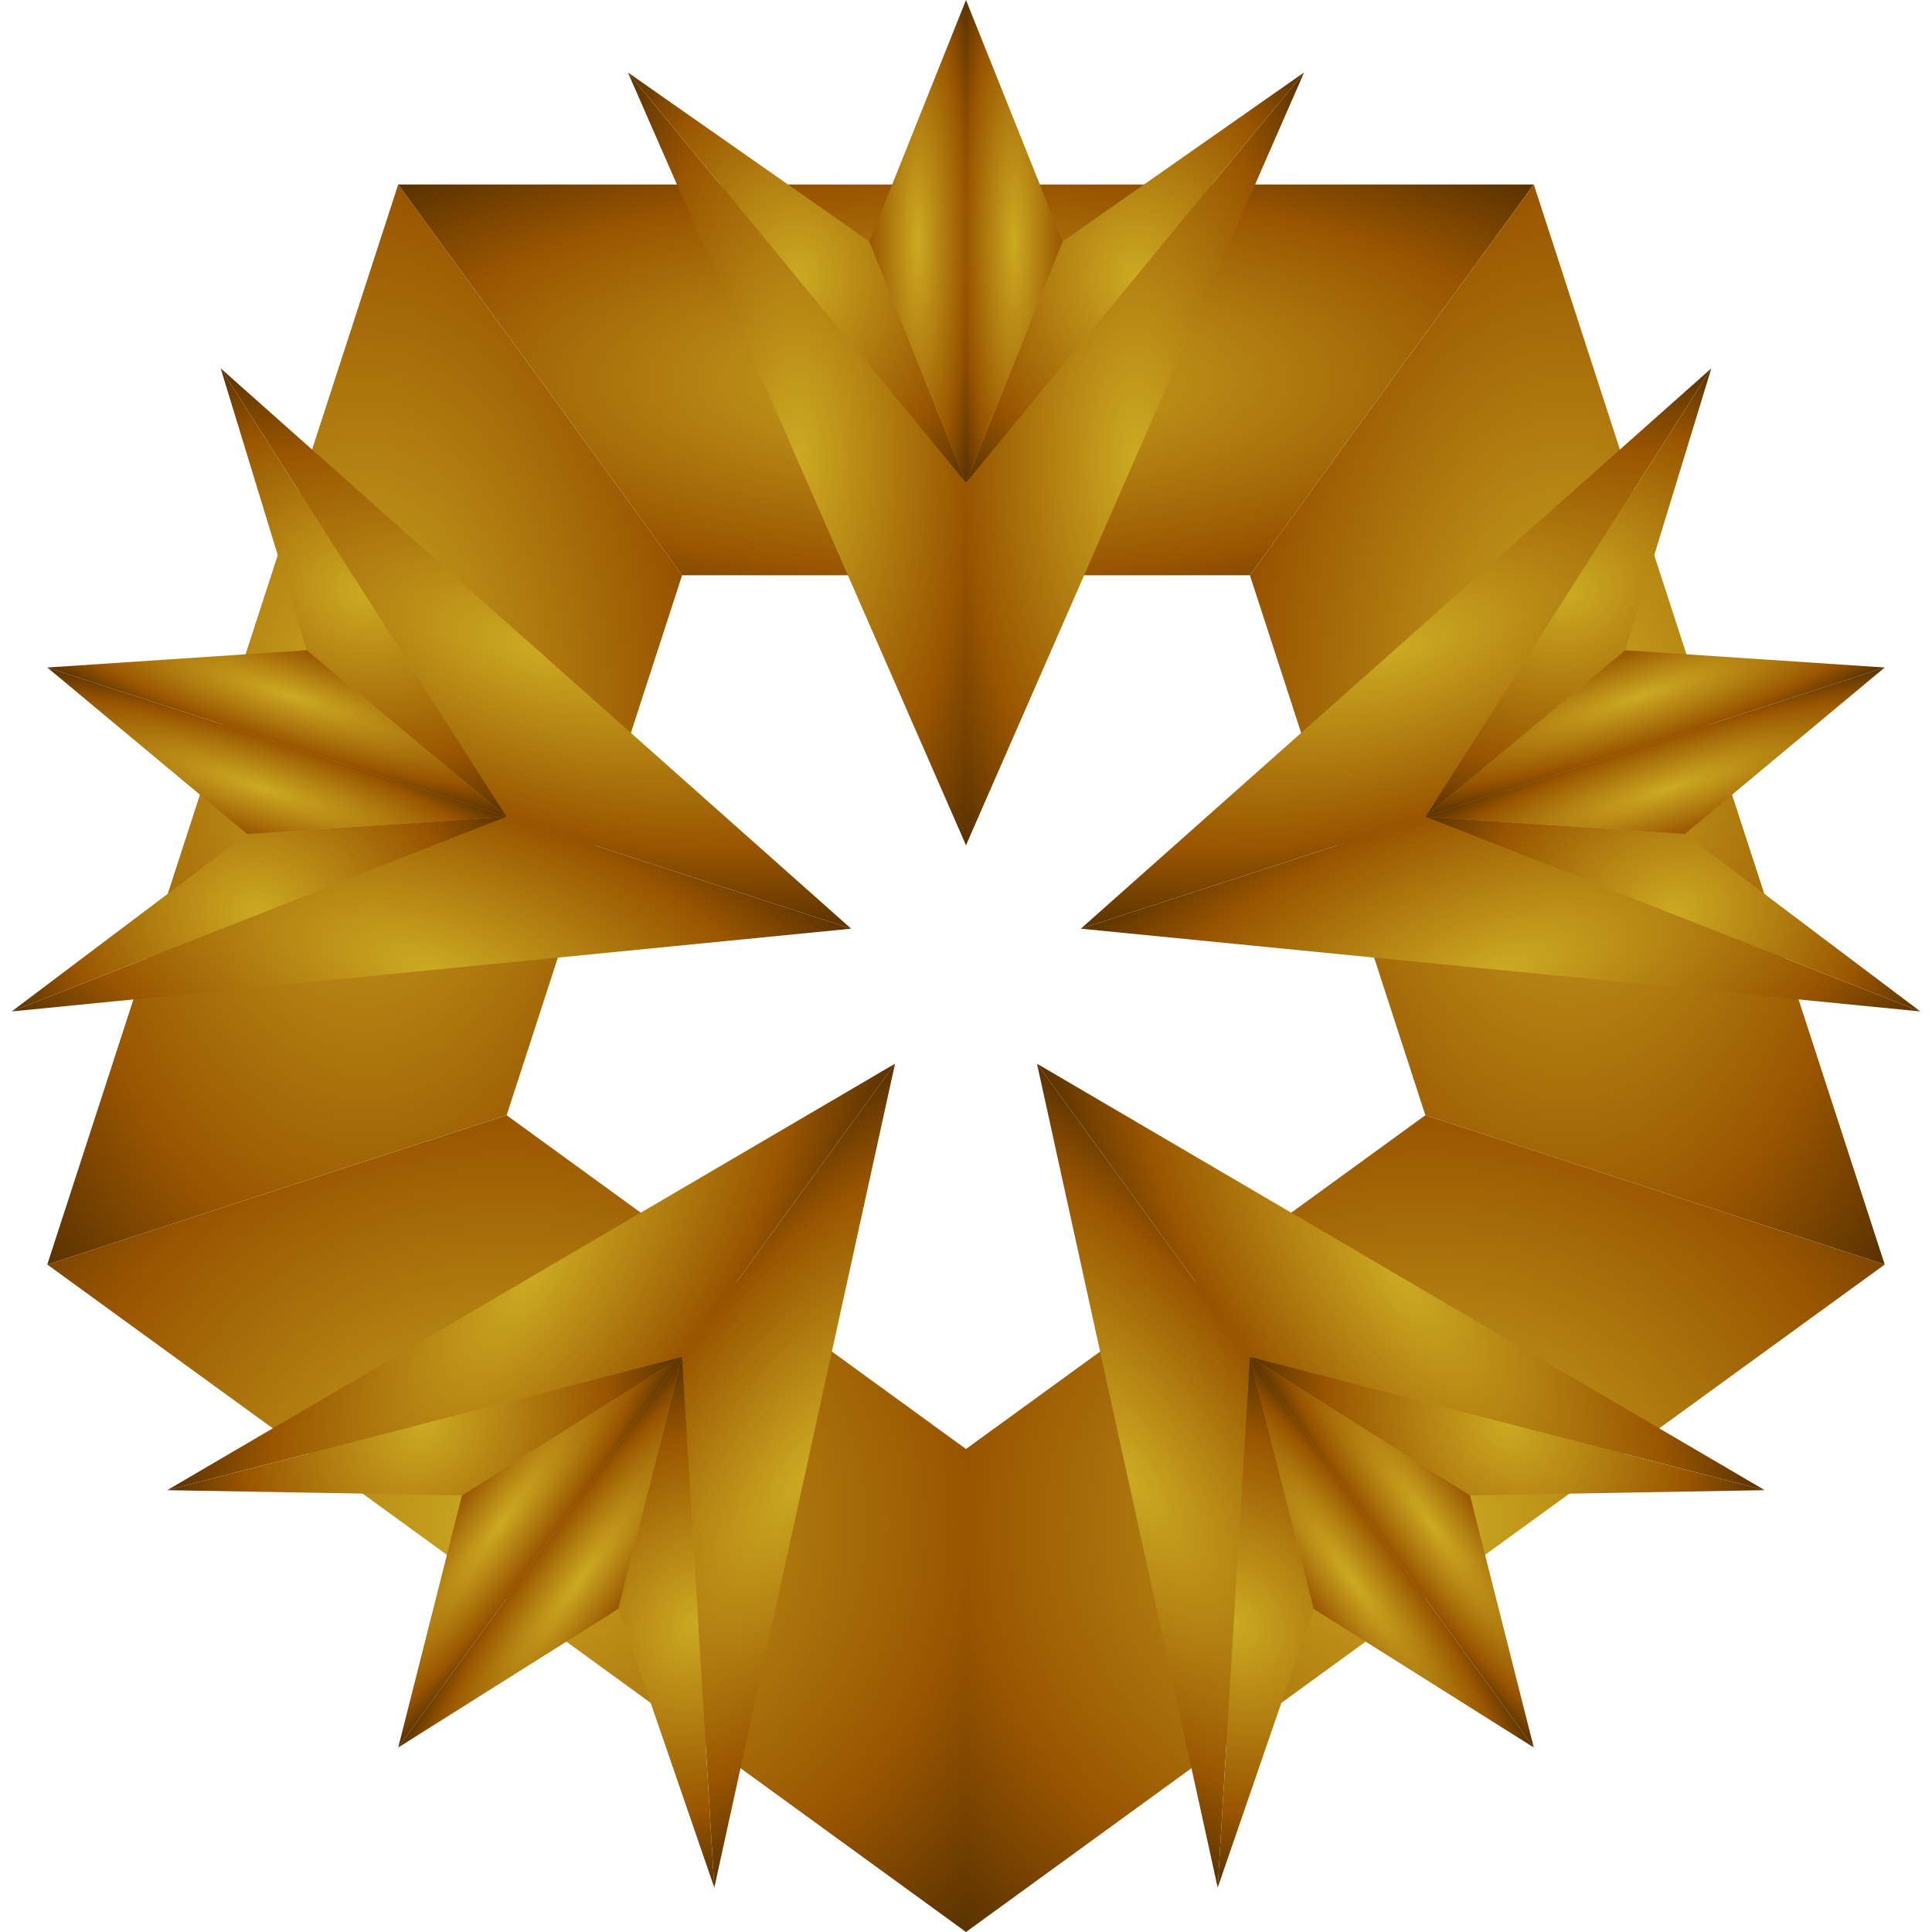 <?xml version="1.0" encoding="utf-8"?>
<svg xmlns="http://www.w3.org/2000/svg" width="80" height="80">
  <defs>
    <radialGradient r="1" id="gradientGold">
      <stop offset="000%" stop-color="#ccaa22"/>
      <stop offset="050%" stop-color="#995500"/>
      <stop offset="100%" stop-color="#000000"/>
    </radialGradient>
  </defs>
  <g>
    <polygon points="40.000,80.000 01.958,52.361 20.979,46.180 40.000,60.000" fill="url(#gradientGold)"/>
    <polygon points="01.958,52.361 16.489,07.639 28.244,23.820 20.979,46.180" fill="url(#gradientGold)"/>
    <polygon points="16.489,07.639 63.511,07.639 51.756,23.820 28.244,23.820" fill="url(#gradientGold)"/>
    <polygon points="63.511,07.639 78.042,52.361 59.021,46.180 51.756,23.820" fill="url(#gradientGold)"/>
    <polygon points="78.042,52.361 40.000,80.000 40.000,60.000 59.021,46.180" fill="url(#gradientGold)"/>
  </g>
  <g>
    <polygon points="40,35 40,20 26,03" fill="url(#gradientGold)"/>
    <polygon points="40,35 40,20 54,03" fill="url(#gradientGold)"/>
    <polygon points="40,20 36,10 26,03" fill="url(#gradientGold)"/>
    <polygon points="40,20 44,10 54,03" fill="url(#gradientGold)"/>
    <polygon points="40,20 36,10 40,00" fill="url(#gradientGold)"/>
    <polygon points="40,20 44,10 40,00" fill="url(#gradientGold)"/>
  </g>
  <g transform="rotate(72, 40, 40)">
    <polygon points="40,35 40,20 26,03" fill="url(#gradientGold)"/>
    <polygon points="40,35 40,20 54,03" fill="url(#gradientGold)"/>
    <polygon points="40,20 36,10 26,03" fill="url(#gradientGold)"/>
    <polygon points="40,20 44,10 54,03" fill="url(#gradientGold)"/>
    <polygon points="40,20 36,10 40,00" fill="url(#gradientGold)"/>
    <polygon points="40,20 44,10 40,00" fill="url(#gradientGold)"/>
  </g>
  <g transform="rotate(144, 40, 40)">
    <polygon points="40,35 40,20 26,03" fill="url(#gradientGold)"/>
    <polygon points="40,35 40,20 54,03" fill="url(#gradientGold)"/>
    <polygon points="40,20 36,10 26,03" fill="url(#gradientGold)"/>
    <polygon points="40,20 44,10 54,03" fill="url(#gradientGold)"/>
    <polygon points="40,20 36,10 40,00" fill="url(#gradientGold)"/>
    <polygon points="40,20 44,10 40,00" fill="url(#gradientGold)"/>
  </g>
  <g transform="rotate(216, 40, 40)">
    <polygon points="40,35 40,20 26,03" fill="url(#gradientGold)"/>
    <polygon points="40,35 40,20 54,03" fill="url(#gradientGold)"/>
    <polygon points="40,20 36,10 26,03" fill="url(#gradientGold)"/>
    <polygon points="40,20 44,10 54,03" fill="url(#gradientGold)"/>
    <polygon points="40,20 36,10 40,00" fill="url(#gradientGold)"/>
    <polygon points="40,20 44,10 40,00" fill="url(#gradientGold)"/>
  </g>
  <g transform="rotate(288, 40, 40)">
    <polygon points="40,35 40,20 26,03" fill="url(#gradientGold)"/>
    <polygon points="40,35 40,20 54,03" fill="url(#gradientGold)"/>
    <polygon points="40,20 36,10 26,03" fill="url(#gradientGold)"/>
    <polygon points="40,20 44,10 54,03" fill="url(#gradientGold)"/>
    <polygon points="40,20 36,10 40,00" fill="url(#gradientGold)"/>
    <polygon points="40,20 44,10 40,00" fill="url(#gradientGold)"/>
  </g>
</svg>